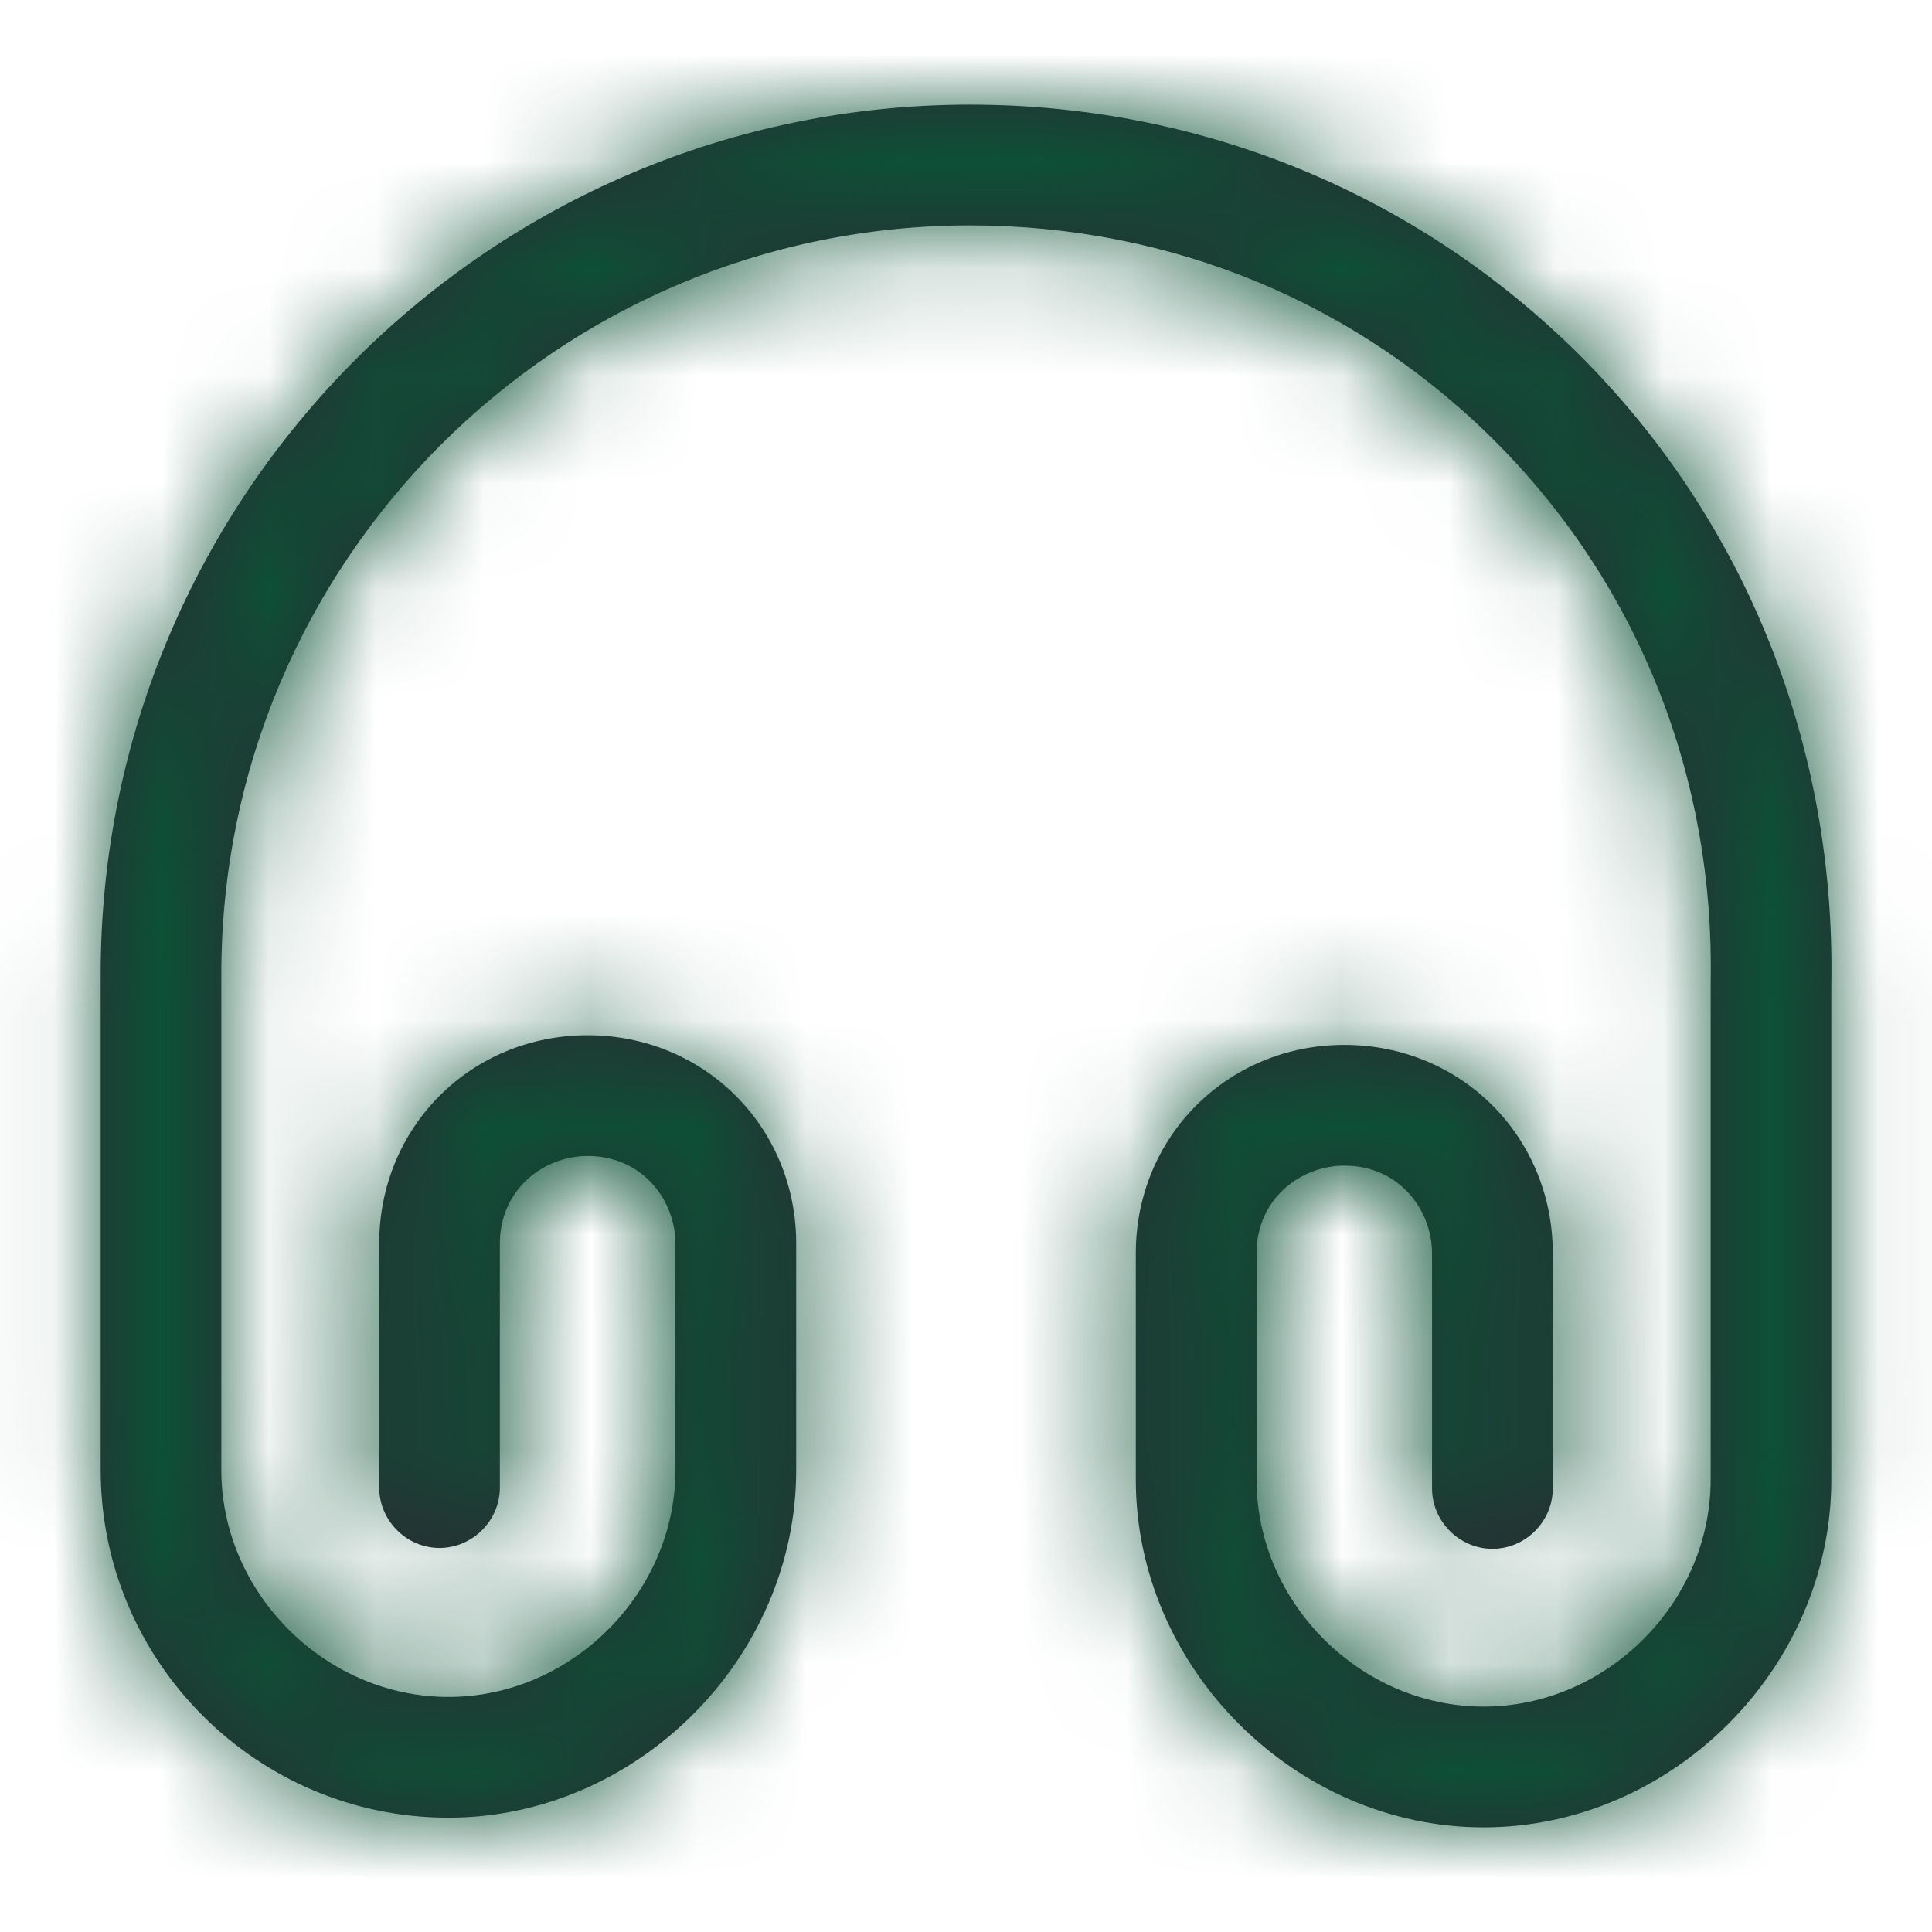 <svg width="18" height="18" viewBox="0 0 18 18" fill="none" xmlns="http://www.w3.org/2000/svg">
<mask id="path-1-inside-1_589_2716" fill="white">
<path d="M13.822 17.025C15.578 17.025 17.062 15.54 17.062 13.785V9.165C17.1 6.975 16.29 4.912 14.775 3.367C13.26 1.83 11.227 0.975 9.037 0.975C4.567 0.975 0.938 4.612 0.938 9.075V13.695C0.938 15.48 2.393 16.935 4.178 16.935C5.933 16.935 7.418 15.45 7.418 13.695V11.587C7.418 10.5 6.562 9.645 5.475 9.645C4.388 9.645 3.533 10.5 3.533 11.587V13.86C3.533 14.167 3.788 14.422 4.095 14.422C4.402 14.422 4.657 14.167 4.657 13.86V11.587C4.657 11.077 5.07 10.77 5.475 10.77C5.985 10.77 6.293 11.182 6.293 11.587V13.695C6.293 14.842 5.325 15.81 4.178 15.81C3.03 15.81 2.062 14.842 2.062 13.695V9.075C2.062 5.227 5.19 2.1 9.037 2.1C10.92 2.1 12.668 2.827 13.973 4.155C15.277 5.482 15.975 7.26 15.938 9.15V13.785C15.938 14.932 14.97 15.9 13.822 15.9C12.675 15.9 11.707 14.932 11.707 13.785V11.677C11.707 11.167 12.12 10.86 12.525 10.86C13.035 10.86 13.342 11.272 13.342 11.677V13.867C13.342 14.175 13.598 14.43 13.905 14.43C14.213 14.43 14.467 14.175 14.467 13.867V11.677C14.467 10.59 13.613 9.735 12.525 9.735C11.438 9.735 10.582 10.59 10.582 11.677V13.785C10.582 15.54 12.068 17.025 13.822 17.025Z"/>
</mask>
<path d="M13.822 17.025C15.578 17.025 17.062 15.54 17.062 13.785V9.165C17.1 6.975 16.29 4.912 14.775 3.367C13.26 1.83 11.227 0.975 9.037 0.975C4.567 0.975 0.938 4.612 0.938 9.075V13.695C0.938 15.48 2.393 16.935 4.178 16.935C5.933 16.935 7.418 15.45 7.418 13.695V11.587C7.418 10.5 6.562 9.645 5.475 9.645C4.388 9.645 3.533 10.5 3.533 11.587V13.86C3.533 14.167 3.788 14.422 4.095 14.422C4.402 14.422 4.657 14.167 4.657 13.86V11.587C4.657 11.077 5.07 10.77 5.475 10.77C5.985 10.77 6.293 11.182 6.293 11.587V13.695C6.293 14.842 5.325 15.81 4.178 15.81C3.03 15.81 2.062 14.842 2.062 13.695V9.075C2.062 5.227 5.19 2.1 9.037 2.1C10.92 2.1 12.668 2.827 13.973 4.155C15.277 5.482 15.975 7.26 15.938 9.15V13.785C15.938 14.932 14.97 15.9 13.822 15.9C12.675 15.9 11.707 14.932 11.707 13.785V11.677C11.707 11.167 12.12 10.86 12.525 10.86C13.035 10.86 13.342 11.272 13.342 11.677V13.867C13.342 14.175 13.598 14.43 13.905 14.43C14.213 14.43 14.467 14.175 14.467 13.867V11.677C14.467 10.59 13.613 9.735 12.525 9.735C11.438 9.735 10.582 10.59 10.582 11.677V13.785C10.582 15.54 12.068 17.025 13.822 17.025Z" fill="#292D32"/>
<path d="M17.062 9.165H15.562V9.152L15.563 9.139L17.062 9.165ZM14.775 3.367L15.844 2.314L15.846 2.317L14.775 3.367ZM15.938 9.15H14.438V9.135L14.438 9.12L15.938 9.15ZM13.822 15.525C14.749 15.525 15.562 14.711 15.562 13.785H18.562C18.562 16.368 16.406 18.525 13.822 18.525V15.525ZM15.562 13.785V9.165H18.562V13.785H15.562ZM15.563 9.139C15.594 7.342 14.932 5.67 13.704 4.417L15.846 2.317C17.648 4.155 18.607 6.607 18.562 9.19L15.563 9.139ZM13.707 4.42C12.474 3.169 10.827 2.475 9.037 2.475V-0.525C11.628 -0.525 14.046 0.49 15.844 2.314L13.707 4.42ZM9.037 2.475C5.397 2.475 2.438 5.44 2.438 9.075H-0.562C-0.562 3.785 3.738 -0.525 9.037 -0.525V2.475ZM2.438 9.075V13.695H-0.562V9.075H2.438ZM2.438 13.695C2.438 14.651 3.221 15.435 4.178 15.435V18.435C1.564 18.435 -0.562 16.308 -0.562 13.695H2.438ZM4.178 15.435C5.104 15.435 5.918 14.621 5.918 13.695H8.918C8.918 16.278 6.761 18.435 4.178 18.435V15.435ZM5.918 13.695V11.587H8.918V13.695H5.918ZM5.918 11.587C5.918 11.446 5.865 11.341 5.793 11.269C5.722 11.197 5.616 11.145 5.475 11.145V8.145C7.391 8.145 8.918 9.671 8.918 11.587H5.918ZM5.475 11.145C5.334 11.145 5.228 11.197 5.157 11.269C5.085 11.341 5.032 11.446 5.032 11.587H2.033C2.033 9.671 3.559 8.145 5.475 8.145V11.145ZM5.032 11.587V13.86H2.033V11.587H5.032ZM5.032 13.86C5.032 13.339 4.616 12.922 4.095 12.922V15.922C2.959 15.922 2.033 14.995 2.033 13.86H5.032ZM4.095 12.922C3.574 12.922 3.158 13.339 3.158 13.86H6.157C6.157 14.995 5.231 15.922 4.095 15.922V12.922ZM3.158 13.86V11.587H6.157V13.86H3.158ZM3.158 11.587C3.158 10.126 4.37 9.27 5.475 9.27V12.27C5.641 12.27 5.799 12.211 5.927 12.094C6.074 11.959 6.157 11.766 6.157 11.587H3.158ZM5.475 9.27C6.937 9.27 7.793 10.482 7.793 11.587H4.793C4.793 11.753 4.851 11.911 4.968 12.039C5.103 12.186 5.296 12.27 5.475 12.27V9.27ZM7.793 11.587V13.695H4.793V11.587H7.793ZM7.793 13.695C7.793 15.671 6.153 17.31 4.178 17.31V14.31C4.497 14.31 4.793 14.014 4.793 13.695H7.793ZM4.178 17.31C2.202 17.31 0.563 15.671 0.563 13.695H3.562C3.562 14.014 3.858 14.31 4.178 14.31V17.31ZM0.563 13.695V9.075H3.562V13.695H0.563ZM0.563 9.075C0.563 4.399 4.362 0.6 9.037 0.6V3.6C6.018 3.6 3.562 6.056 3.562 9.075H0.563ZM9.037 0.6C11.317 0.6 13.451 1.485 15.042 3.103L12.903 5.206C11.883 4.169 10.523 3.6 9.037 3.6V0.6ZM15.042 3.103C16.636 4.724 17.483 6.894 17.437 9.179L14.438 9.12C14.467 7.625 13.919 6.24 12.903 5.206L15.042 3.103ZM17.438 9.15V13.785H14.438V9.15H17.438ZM17.438 13.785C17.438 15.761 15.798 17.4 13.822 17.4V14.4C14.142 14.4 14.438 14.104 14.438 13.785H17.438ZM13.822 17.4C11.847 17.4 10.207 15.761 10.207 13.785H13.207C13.207 14.104 13.503 14.4 13.822 14.4V17.4ZM10.207 13.785V11.677H13.207V13.785H10.207ZM10.207 11.677C10.207 10.216 11.42 9.36 12.525 9.36V12.36C12.691 12.36 12.849 12.301 12.977 12.184C13.124 12.049 13.207 11.856 13.207 11.677H10.207ZM12.525 9.36C13.987 9.36 14.842 10.572 14.842 11.677H11.842C11.842 11.843 11.901 12.001 12.018 12.129C12.153 12.276 12.346 12.36 12.525 12.36V9.36ZM14.842 11.677V13.867H11.842V11.677H14.842ZM14.842 13.867C14.842 13.346 14.426 12.93 13.905 12.93V15.93C12.769 15.93 11.842 15.003 11.842 13.867H14.842ZM13.905 12.93C13.384 12.93 12.967 13.346 12.967 13.867H15.967C15.967 15.003 15.041 15.93 13.905 15.93V12.93ZM12.967 13.867V11.677H15.967V13.867H12.967ZM12.967 11.677C12.967 11.536 12.915 11.431 12.843 11.359C12.772 11.287 12.666 11.235 12.525 11.235V8.235C14.441 8.235 15.967 9.761 15.967 11.677H12.967ZM12.525 11.235C12.384 11.235 12.278 11.287 12.207 11.359C12.135 11.431 12.082 11.536 12.082 11.677H9.082C9.082 9.761 10.609 8.235 12.525 8.235V11.235ZM12.082 11.677V13.785H9.082V11.677H12.082ZM12.082 13.785C12.082 14.711 12.896 15.525 13.822 15.525V18.525C11.239 18.525 9.082 16.368 9.082 13.785H12.082Z" fill="#0C5137" mask="url(#path-1-inside-1_589_2716)"/>
</svg>
